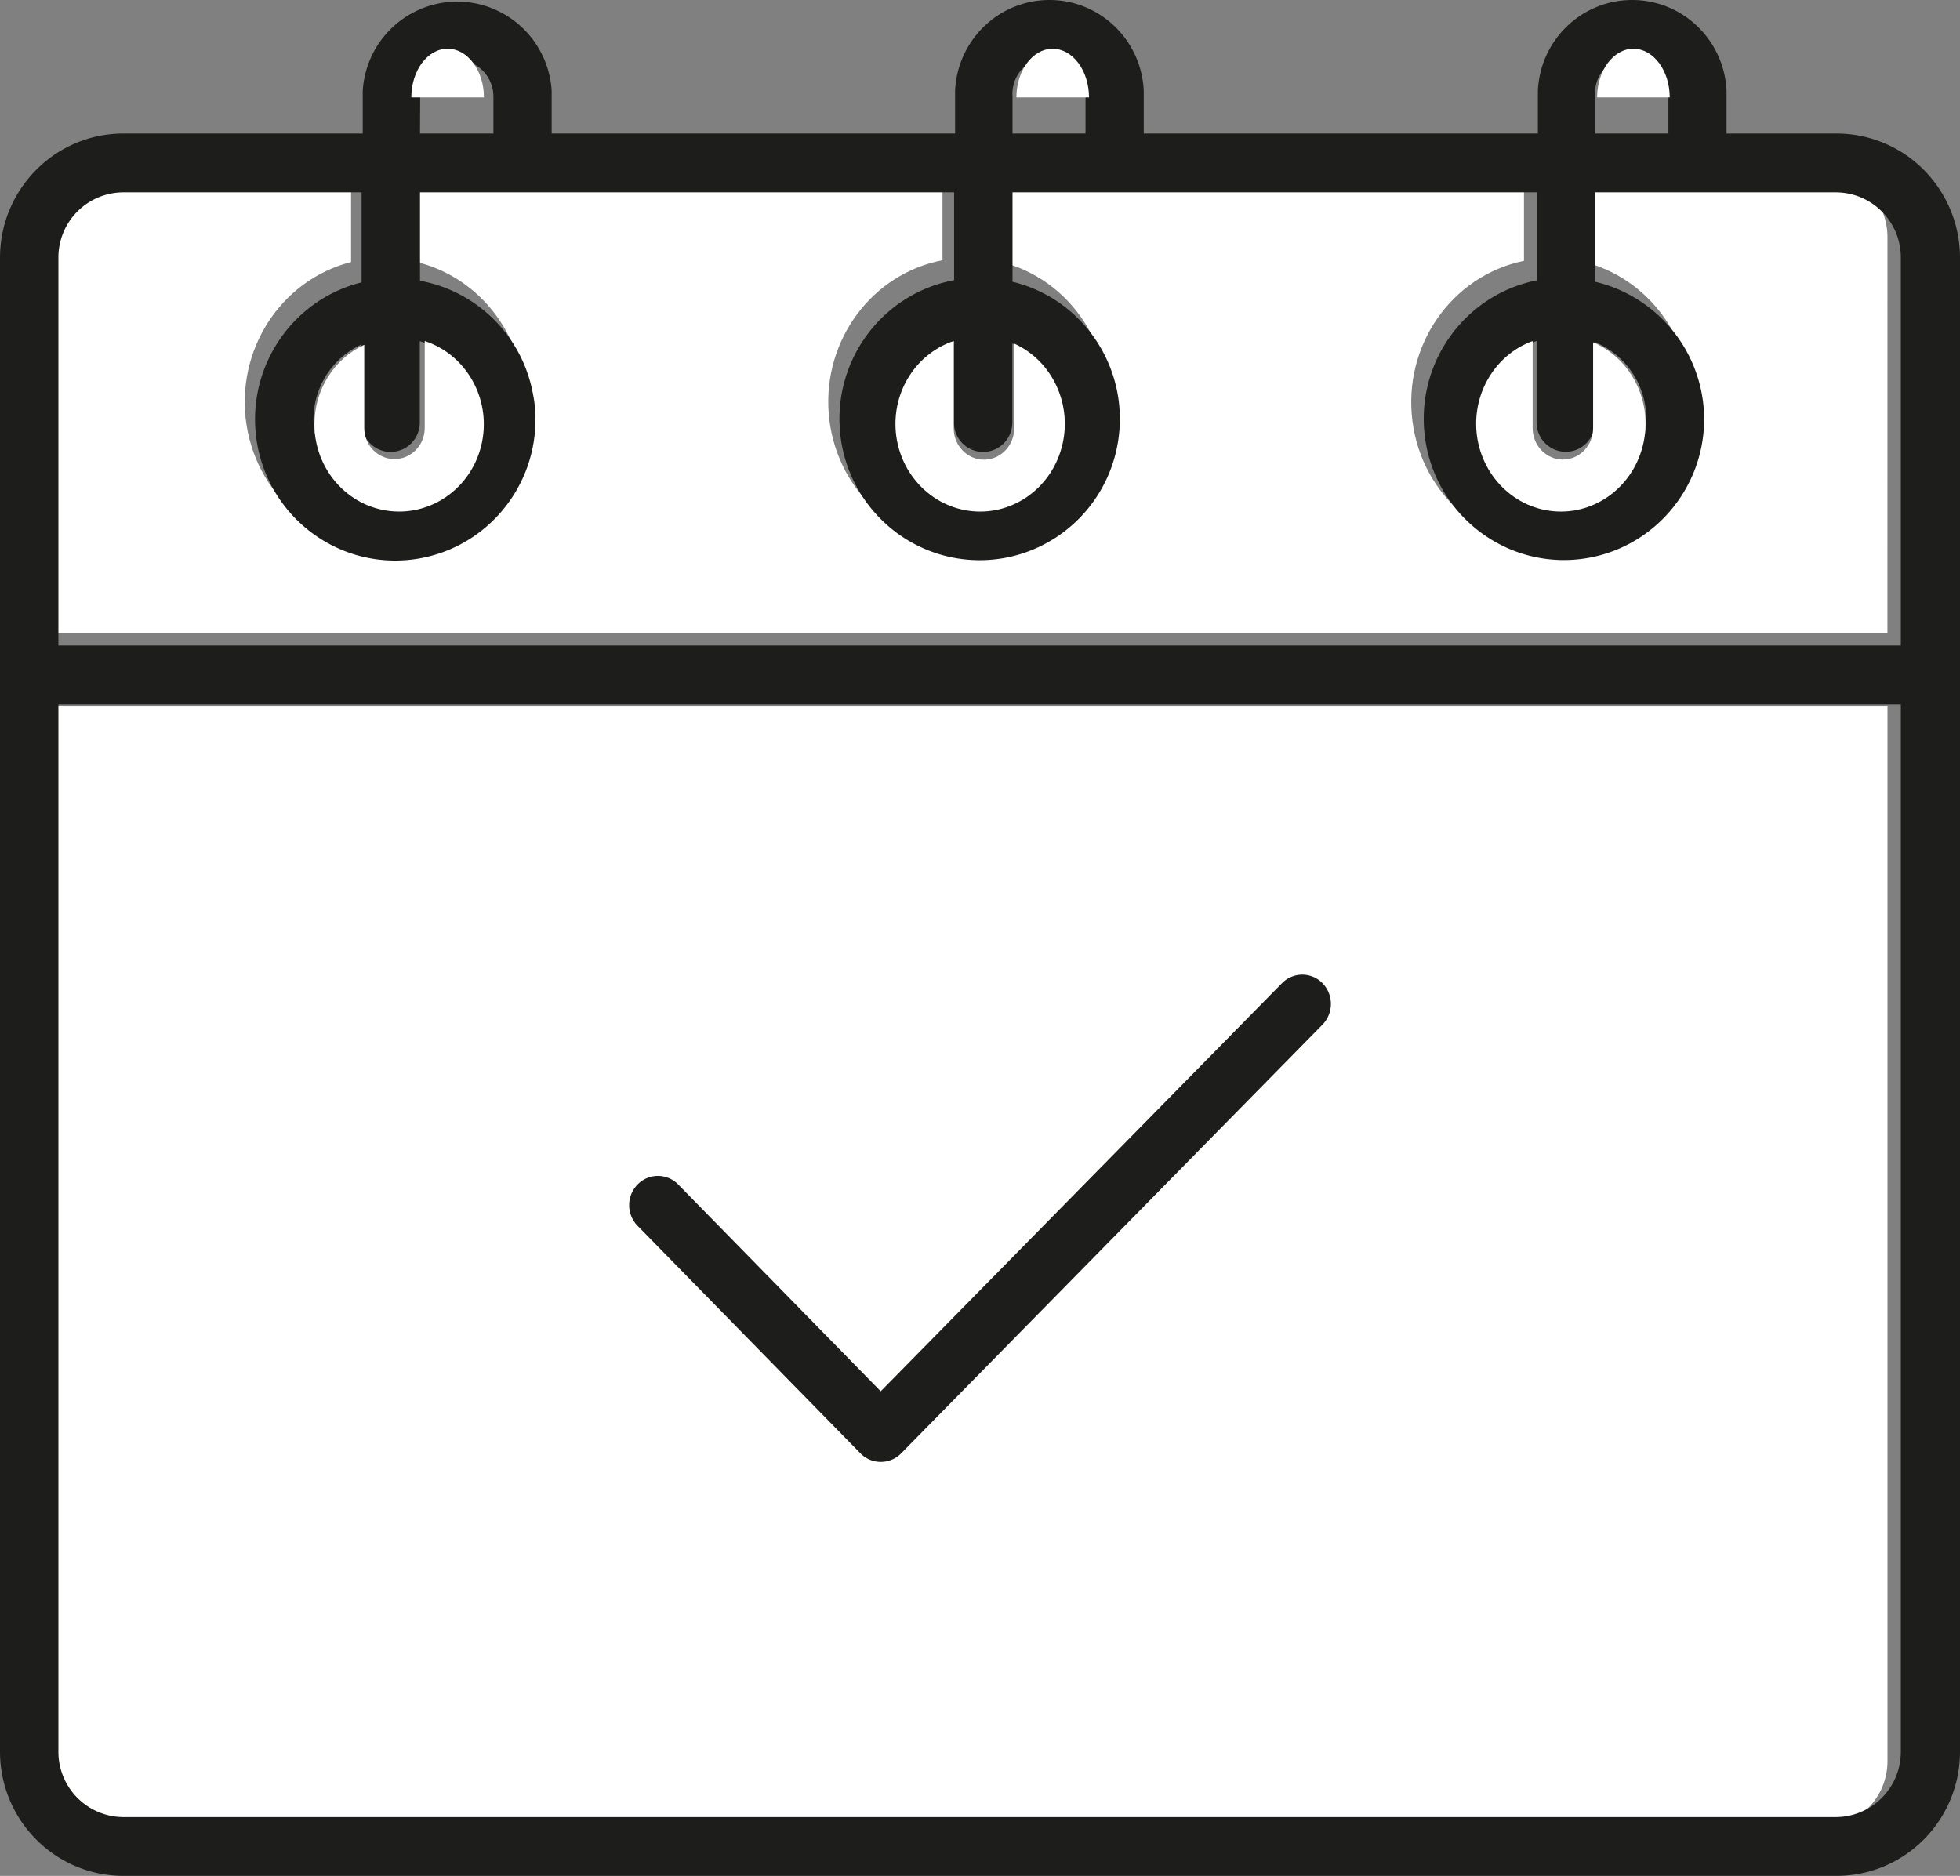 <svg xmlns="http://www.w3.org/2000/svg" width="70" height="67" viewBox="0 0 70 67">
    <rect x="0" y="0" width="70" height="67" fill="#808080" stroke="none"/>
    <g>
        <g>
            <g>
                <g/>
                <g/>
                <g/>
                <g>
                    <path fill="#fff"
                          d="M67.409 8.472c0-1.315-1.035-2.382-2.311-2.382H56.51v3.248c1.936.467 3.424 2.065 3.797 4.078.058.313.088.632.09.951.001 2.715-2.042 4.964-4.67 5.142-2.629.177-4.94-1.778-5.283-4.47-.343-2.691 1.4-5.195 3.984-5.723V6.09H35.743v3.262c2.482.618 4.111 3.067 3.776 5.676-.336 2.609-2.528 4.536-5.08 4.466-2.553-.07-4.643-2.115-4.843-4.739-.2-2.623 1.553-4.98 4.064-5.46V6.09H14.62v3.212c2.016.375 3.606 1.98 4.012 4.05.07.333.105.673.104 1.015-.004 2.682-2.004 4.912-4.599 5.126-2.594.214-4.913-1.66-5.331-4.307-.418-2.647 1.205-5.182 3.732-5.827V6.09H4.04c-1.276 0-2.311 1.067-2.311 2.382v14.15h65.679z"/>
                </g>
                <g>
                    <path fill="#fff"
                          d="M1.73 62.908c.004 1.295 1.036 2.344 2.31 2.348H65.1c1.274-.004 2.306-1.053 2.31-2.348V25.23H1.73z"/>
                </g>
                <g>
                    <path fill="#1d1d1b"
                          d="M15.007 3.452c0-.727.585-1.316 1.307-1.316s1.308.59 1.308 1.316V4.77H15zm21.154 0a1.32 1.32 0 0 1 .623-1.22 1.3 1.3 0 0 1 1.362 0c.418.257.659.728.623 1.22V4.77h-2.608zm20.807-.02a1.318 1.318 0 0 1 .625-1.22c.42-.258.948-.258 1.368 0 .42.256.66.727.625 1.22v1.337h-2.618zm-.007 11.653V12.22a2.954 2.954 0 0 1 1.774 3.327 2.934 2.934 0 0 1-2.929 2.358 2.936 2.936 0 0 1-2.832-2.474 2.952 2.952 0 0 1 1.904-3.253v2.908c0 .58.467 1.049 1.042 1.049s1.041-.47 1.041-1.049zm-20.807.005v-2.822a2.96 2.96 0 0 1 1.71 3.368 2.938 2.938 0 0 1-2.98 2.303 2.942 2.942 0 0 1-2.788-2.535 2.957 2.957 0 0 1 1.972-3.22v2.927c.012.572.475 1.03 1.043 1.03.576 0 1.043-.47 1.043-1.05zm-22.202 1.05c.575 0 1.041-.47 1.041-1.05v-2.906a2.935 2.935 0 0 1 1.998 3.165 2.92 2.92 0 0 1-2.72 2.559 2.912 2.912 0 0 1-2.99-2.232 2.941 2.941 0 0 1 1.63-3.373v2.801a1.046 1.046 0 0 0 1.041 1.037zM2.086 9.202A2.324 2.324 0 0 1 4.402 6.87h8.512v3.215c-2.531.63-4.158 3.112-3.74 5.703.42 2.592 2.743 4.426 5.342 4.216 2.6-.21 4.604-2.392 4.608-5.018a4.68 4.68 0 0 0-.105-.994A5.024 5.024 0 0 0 15 10.027V6.87h19.075v3.137c-2.52.47-4.28 2.78-4.079 5.352.2 2.572 2.297 4.577 4.858 4.646 2.561.069 4.761-1.82 5.097-4.378.337-2.558-1.299-4.959-3.79-5.564V6.87h18.72v3.144c-2.588.517-4.334 2.968-3.99 5.603.344 2.634 2.659 4.548 5.292 4.374 2.633-.174 4.68-2.376 4.68-5.033a5.061 5.061 0 0 0-3.894-4.895V6.87h8.601a2.324 2.324 0 0 1 2.316 2.332v13.851h-65.8zm65.8 53.366A2.33 2.33 0 0 1 65.57 64.9H4.374a2.331 2.331 0 0 1-2.288-2.332V25.153h65.8zM65.57 4.77h-3.908V3.242C61.58 1.428 60.096 0 58.292 0c-1.802 0-3.287 1.428-3.368 3.242v1.527H40.848V3.242C40.767 1.428 39.282 0 37.48 0c-1.803 0-3.287 1.428-3.37 3.242v1.527H19.702V3.242A3.39 3.39 0 0 0 16.328.057a3.39 3.39 0 0 0-3.373 3.185v1.527H4.402C1.972 4.772.004 6.755 0 9.2v53.366c.004 2.447 1.972 4.43 4.402 4.433h61.196c2.43-.004 4.398-1.986 4.402-4.433V9.201a4.455 4.455 0 0 0-1.301-3.142 4.393 4.393 0 0 0-3.129-1.29z"/>
                </g>
                <g>
                    <path fill="#fff"
                          d="M11.23 15.15c-.001 1.599 1.17 2.94 2.714 3.104 1.542.165 2.956-.901 3.272-2.467.315-1.565-.569-3.123-2.047-3.607v3.103c0 .616-.484 1.114-1.08 1.114-.597 0-1.08-.498-1.08-1.113v-2.97c-1.083.502-1.779 1.612-1.779 2.836z"/>
                </g>
                <g>
                    <path fill="#fff"
                          d="M31.98 15.134c-.002 1.564 1.11 2.89 2.606 3.107 1.495.216 2.916-.743 3.328-2.248.412-1.505-.31-3.094-1.693-3.723v3.028c0 .618-.483 1.119-1.08 1.119-.596 0-1.08-.501-1.08-1.119V12.18c-1.238.414-2.078 1.606-2.081 2.954z"/>
                </g>
                <g>
                    <path fill="#fff"
                          d="M52.72 15.127c-.001 1.577 1.124 2.911 2.63 3.117 1.506.206 2.925-.78 3.317-2.305.391-1.524-.366-3.113-1.77-3.714v3.066c0 .62-.484 1.122-1.08 1.122-.597 0-1.08-.502-1.08-1.122V12.18c-1.206.44-2.013 1.62-2.017 2.947z"/>
                </g>
                <g>
                    <path fill="#fff" d="M15.986 1.74c-.716 0-1.296.78-1.296 1.74h2.593c0-.96-.58-1.74-1.297-1.74z"/>
                </g>
                <g>
                    <path fill="#fff"
                          d="M37.586 1.74c-.713.01-1.286.786-1.286 1.74h2.593c0-.463-.138-.907-.384-1.234-.245-.326-.577-.508-.923-.506z"/>
                </g>
                <g>
                    <path fill="#fff" d="M58.34 1.74c-.718 0-1.3.78-1.3 1.74h2.593c0-.957-.578-1.735-1.293-1.74z"/>
                </g>
                <g>
                    <path fill="#1d1d1b"
                          d="M31.454 52.213c-.273 0-.534-.11-.726-.307l-7.931-8.098a1.056 1.056 0 0 1-.295-1.022c.093-.37.377-.66.74-.754.364-.094.75.02 1.006.3l7.206 7.36 14.33-14.574a1.011 1.011 0 0 1 1.45 0c.397.41.397 1.067 0 1.477L32.18 51.913a1.017 1.017 0 0 1-.725.3z"/>
                </g>
            </g>
        </g>
    </g>
</svg>